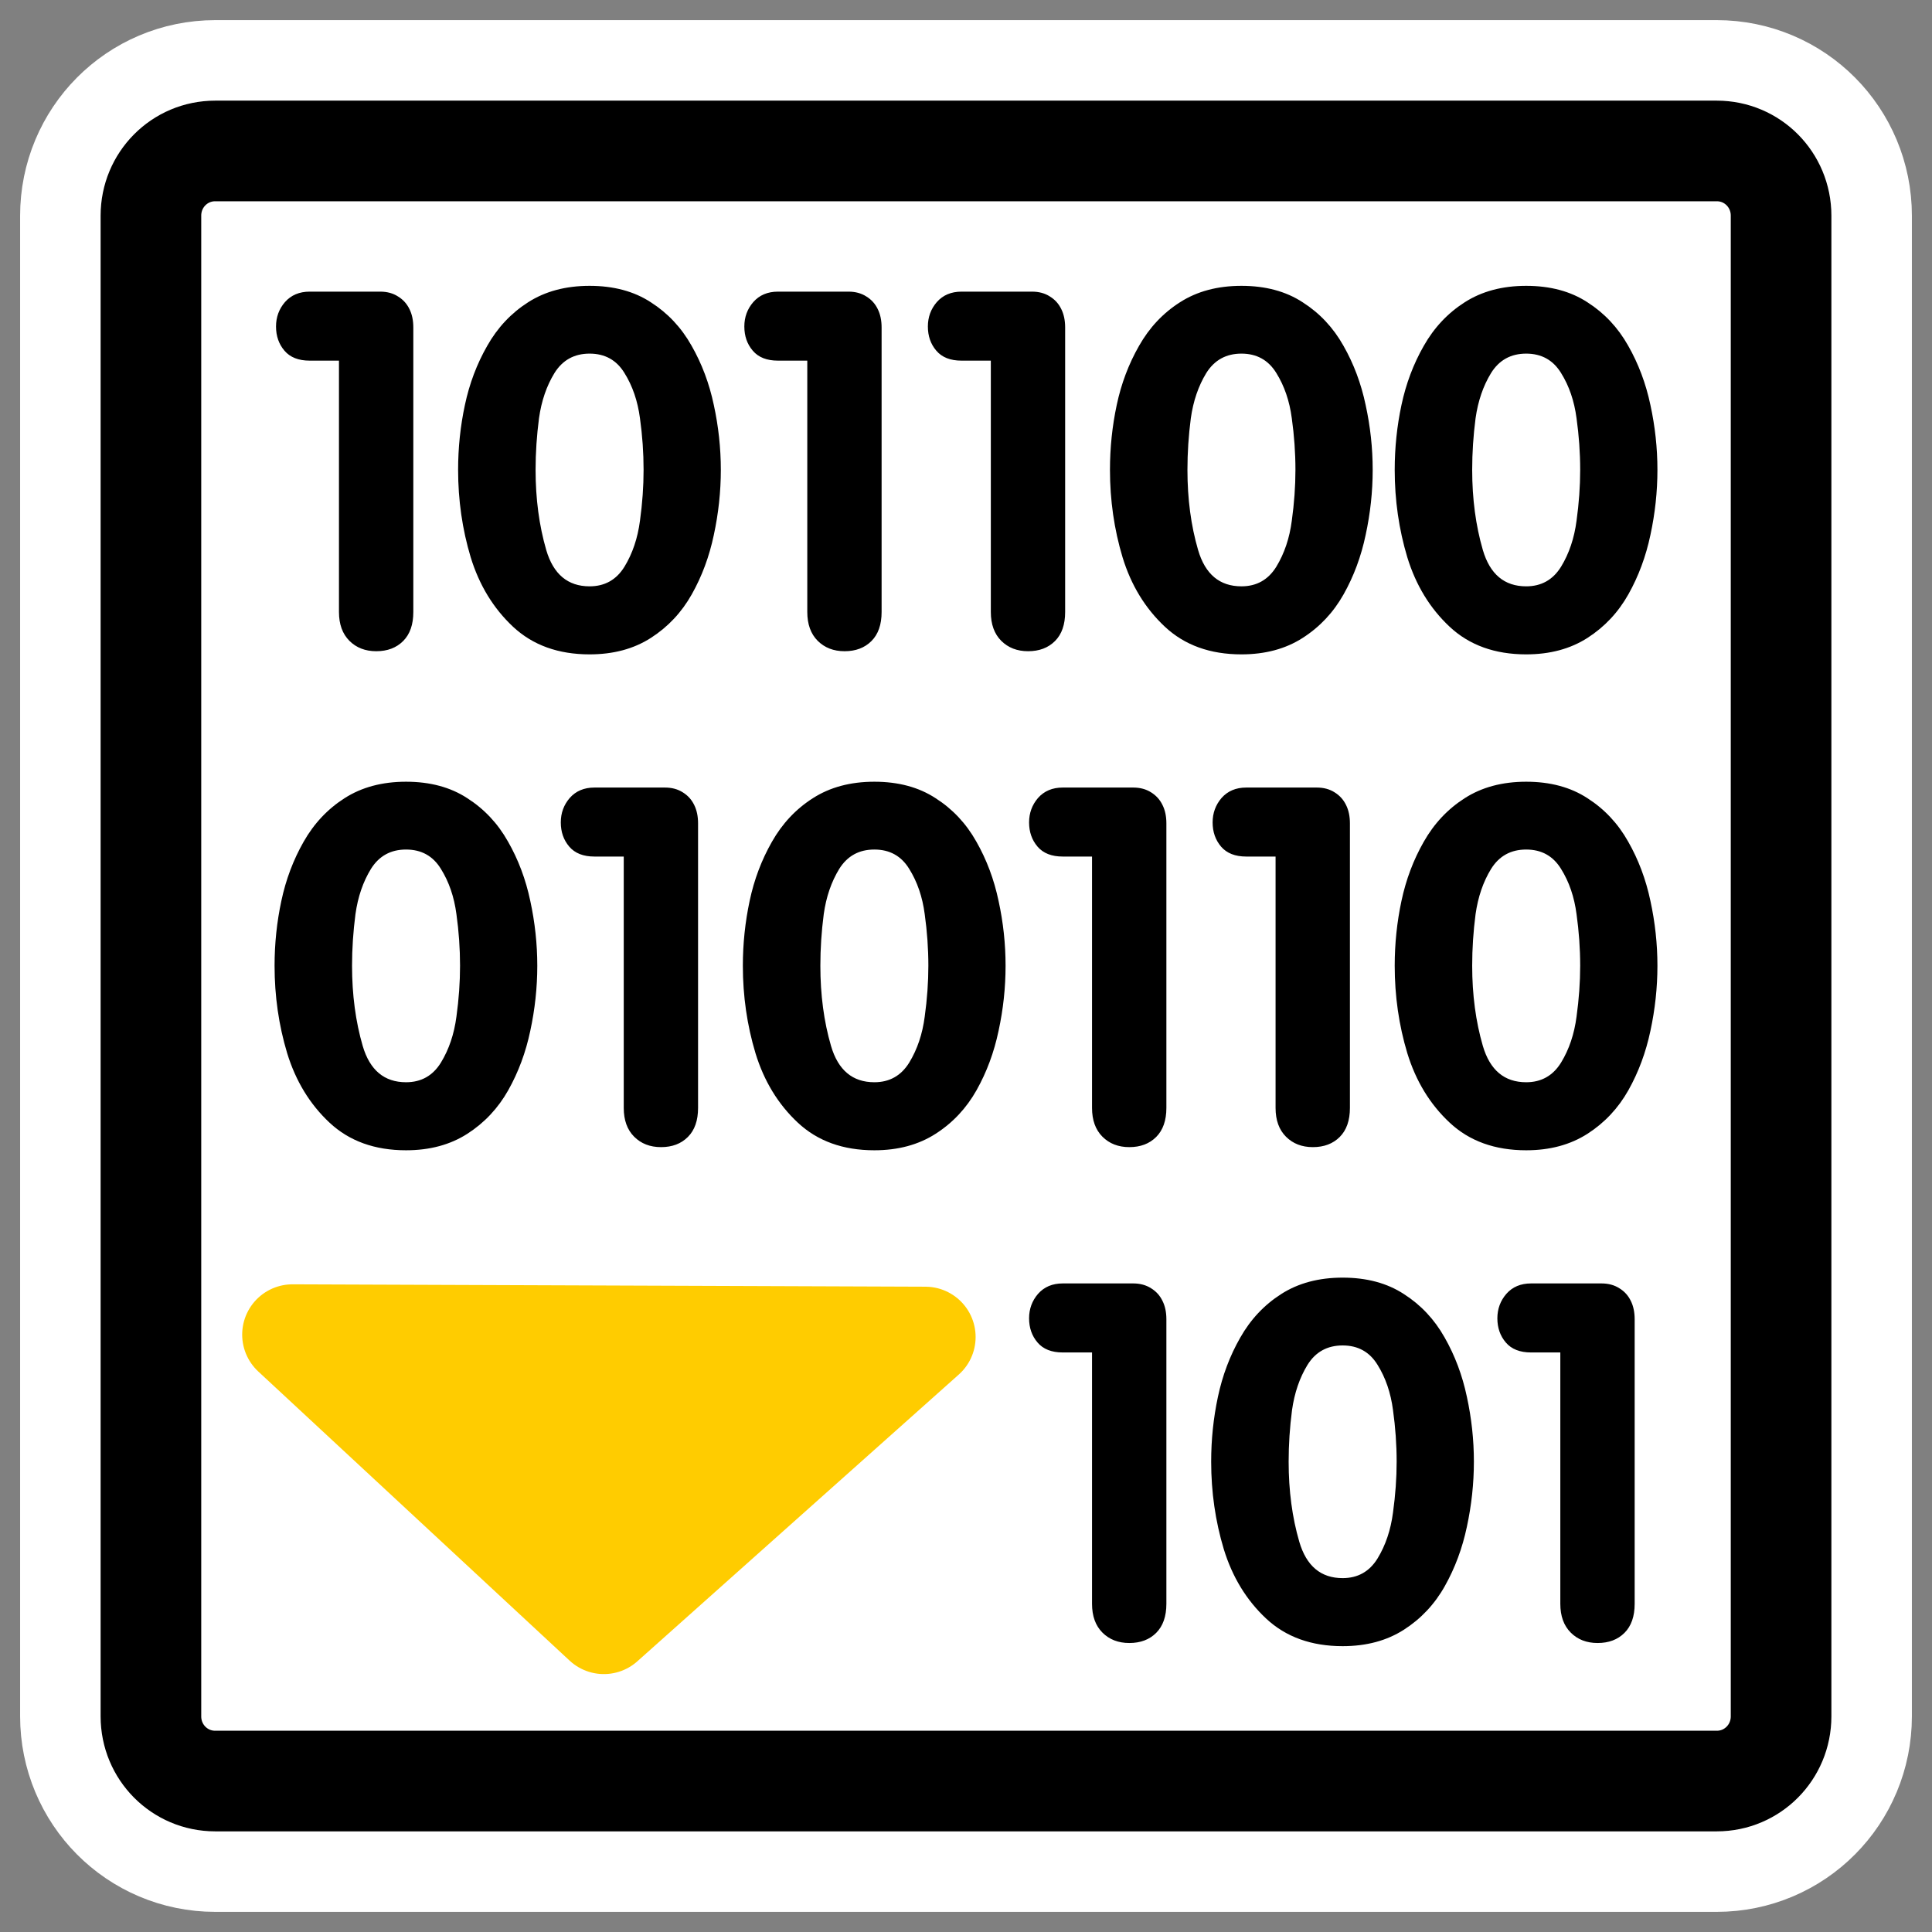 <?xml version="1.0" encoding="UTF-8" standalone="no"?>
<svg
   xmlns:dc="http://purl.org/dc/elements/1.1/"
   xmlns:cc="http://creativecommons.org/ns#"
   xmlns:rdf="http://www.w3.org/1999/02/22-rdf-syntax-ns#"
   xmlns:svg="http://www.w3.org/2000/svg"
   xmlns="http://www.w3.org/2000/svg"
   xmlns:xlink="http://www.w3.org/1999/xlink"
   xmlns:sodipodi="http://sodipodi.sourceforge.net/DTD/sodipodi-0.dtd"
   xmlns:inkscape="http://www.inkscape.org/namespaces/inkscape"
   height="60"
   width="60"
   _SVGFile__filename="oldscale/mimetypes/binary.svg"
   version="1.0"
   y="0"
   x="0"
   id="svg1"
   sodipodi:version="0.32"
   inkscape:version="0.46"
   sodipodi:docname="savebinary.svg"
   sodipodi:docbase="/home/danny/work/flat/SVG/mono/scalable/mimetypes"
   inkscape:output_extension="org.inkscape.output.svg.inkscape">
  <rect width="100%" height="100%" fill="#808080" stroke="none"/>
  <sodipodi:namedview
     id="base"
     pagecolor="#ffffff"
     bordercolor="#666666"
     borderopacity="1.0"
     inkscape:pageopacity="0.0"
     inkscape:pageshadow="2"
     inkscape:zoom="4.5360273"
     inkscape:cx="52.917317"
     inkscape:cy="36.525164"
     inkscape:window-width="821"
     inkscape:window-height="735"
     inkscape:window-x="4"
     inkscape:window-y="0"
     inkscape:current-layer="svg1"
     showgrid="false"
     showguides="true"
     inkscape:guide-bbox="true" />
  <defs
     id="defs3">
    <inkscape:perspective
       sodipodi:type="inkscape:persp3d"
       inkscape:vp_x="0 : 30 : 1"
       inkscape:vp_y="0 : 1000 : 0"
       inkscape:vp_z="60 : 30 : 1"
       inkscape:persp3d-origin="30 : 20 : 1"
       id="perspective2538" />
    <linearGradient
       id="linearGradient900">
      <stop
         style="stop-color: #000000;stop-opacity: 1.0;"
         id="stop901"
         offset="0" />
      <stop
         style="stop-color:#ffffff;stop-opacity:1;"
         id="stop902"
         offset="1" />
    </linearGradient>
    <linearGradient
       xlink:href="#linearGradient900"
       id="linearGradient903" />
    <linearGradient
       xlink:href="#linearGradient900"
       id="linearGradient904" />
    <linearGradient
       xlink:href="#linearGradient900"
       id="linearGradient905" />
    <linearGradient
       xlink:href="#linearGradient900"
       id="linearGradient906" />
    <linearGradient
       xlink:href="#linearGradient900"
       id="linearGradient907" />
  </defs>
  <path
     style="font-size:12;fill:none;fill-opacity:1;fill-rule:evenodd;stroke:#ffffff;stroke-width:8.125;stroke-linecap:round;stroke-linejoin:round;stroke-miterlimit:4;stroke-opacity:1;"
     d="M 6.683,4.688 C 5.577,4.688 4.687,5.584 4.687,6.697 L 4.687,53.303 C 4.687,54.416 5.577,55.312 6.683,55.312 L 53.317,55.312 C 54.423,55.312 55.313,54.416 55.313,53.303 L 55.313,6.697 C 55.313,5.584 54.423,4.688 53.317,4.688 L 6.683,4.688 z "
     id="path1097" />
  <path
     style="font-size:12;fill: #ffffff;fill-rule:evenodd;stroke: #000000;stroke-width:3.125;stroke-linecap:round;stroke-linejoin:round;"
     fill-opacity="1.0"
     d="M 6.683 4.688 C 5.577 4.688 4.687 5.584 4.687 6.697 L 4.687 53.303 C 4.687 54.416 5.577 55.312 6.683 55.312 L 53.317 55.312 C 54.423 55.312 55.313 54.416 55.313 53.303 L 55.313 6.697 C 55.313 5.584 54.423 4.688 53.317 4.688 L 6.683 4.688 z "
     stroke-opacity="1.0"
     id="rect812" />
  <path
     style="font-size:12;fill: #000000;stroke-width:1;font-family:VAG Rounded Black SSi;"
     fill-opacity="1.0"
     d="M 47.397,18.209 C 47.868,18.209 48.229,18.006 48.48,17.6 C 48.731,17.189 48.891,16.712 48.961,16.171 C 49.036,15.63 49.074,15.103 49.074,14.592 C 49.074,14.06 49.036,13.527 48.961,12.99 C 48.891,12.454 48.731,11.985 48.48,11.584 C 48.234,11.183 47.873,10.982 47.397,10.982 C 46.921,10.982 46.557,11.183 46.307,11.584 C 46.061,11.985 45.901,12.454 45.825,12.99 C 45.755,13.527 45.72,14.06 45.72,14.592 C 45.72,15.494 45.831,16.324 46.051,17.081 C 46.272,17.833 46.72,18.209 47.397,18.209 z M 47.397,20.322 C 46.425,20.322 45.632,20.036 45.021,19.465 C 44.409,18.893 43.971,18.174 43.705,17.307 C 43.444,16.439 43.314,15.534 43.314,14.592 C 43.314,13.905 43.384,13.233 43.524,12.577 C 43.665,11.915 43.895,11.303 44.216,10.742 C 44.537,10.175 44.961,9.724 45.487,9.388 C 46.019,9.047 46.655,8.877 47.397,8.877 C 48.144,8.877 48.778,9.047 49.3,9.388 C 49.826,9.724 50.247,10.173 50.563,10.734 C 50.884,11.296 51.114,11.91 51.255,12.577 C 51.4,13.243 51.473,13.915 51.473,14.592 C 51.473,15.269 51.4,15.943 51.255,16.615 C 51.114,17.281 50.886,17.896 50.571,18.457 C 50.255,19.019 49.831,19.47 49.3,19.811 C 48.768,20.152 48.134,20.322 47.397,20.322 z M 38.554,18.209 C 39.025,18.209 39.386,18.006 39.637,17.6 C 39.887,17.189 40.048,16.712 40.118,16.171 C 40.193,15.63 40.231,15.103 40.231,14.592 C 40.231,14.06 40.193,13.527 40.118,12.99 C 40.048,12.454 39.887,11.985 39.637,11.584 C 39.391,11.183 39.03,10.982 38.554,10.982 C 38.078,10.982 37.714,11.183 37.463,11.584 C 37.218,11.985 37.057,12.454 36.982,12.99 C 36.912,13.527 36.877,14.06 36.877,14.592 C 36.877,15.494 36.987,16.324 37.208,17.081 C 37.428,17.833 37.877,18.209 38.554,18.209 z M 38.554,20.322 C 37.581,20.322 36.789,20.036 36.178,19.465 C 35.566,18.893 35.127,18.174 34.862,17.307 C 34.601,16.439 34.471,15.534 34.471,14.592 C 34.471,13.905 34.541,13.233 34.681,12.577 C 34.821,11.915 35.052,11.303 35.373,10.742 C 35.694,10.175 36.117,9.724 36.644,9.388 C 37.175,9.047 37.812,8.877 38.554,8.877 C 39.301,8.877 39.935,9.047 40.456,9.388 C 40.983,9.724 41.404,10.173 41.72,10.734 C 42.041,11.296 42.271,11.91 42.411,12.577 C 42.557,13.243 42.63,13.915 42.63,14.592 C 42.63,15.269 42.557,15.943 42.411,16.615 C 42.271,17.281 42.043,17.896 41.727,18.457 C 41.411,19.019 40.988,19.47 40.456,19.811 C 39.925,20.152 39.291,20.322 38.554,20.322 z M 30.771,19.006 L 30.771,11.2 L 29.861,11.2 C 29.515,11.2 29.254,11.098 29.079,10.892 C 28.903,10.687 28.816,10.436 28.816,10.14 C 28.816,9.849 28.908,9.596 29.094,9.381 C 29.284,9.165 29.54,9.057 29.861,9.057 L 32.049,9.057 C 32.265,9.057 32.45,9.107 32.606,9.208 C 32.761,9.303 32.879,9.433 32.959,9.599 C 33.039,9.759 33.079,9.95 33.079,10.17 L 33.079,19.006 C 33.079,19.397 32.974,19.698 32.764,19.908 C 32.553,20.119 32.275,20.224 31.929,20.224 C 31.588,20.224 31.31,20.116 31.094,19.901 C 30.879,19.685 30.771,19.387 30.771,19.006 z M 25.071,19.006 L 25.071,11.2 L 24.161,11.2 C 23.815,11.2 23.554,11.098 23.379,10.892 C 23.203,10.687 23.116,10.436 23.116,10.14 C 23.116,9.849 23.208,9.596 23.394,9.381 C 23.584,9.165 23.84,9.057 24.161,9.057 L 26.349,9.057 C 26.565,9.057 26.75,9.107 26.906,9.208 C 27.061,9.303 27.179,9.433 27.259,9.599 C 27.339,9.759 27.379,9.95 27.379,10.17 L 27.379,19.006 C 27.379,19.397 27.274,19.698 27.064,19.908 C 26.853,20.119 26.575,20.224 26.229,20.224 C 25.888,20.224 25.61,20.116 25.394,19.901 C 25.179,19.685 25.071,19.387 25.071,19.006 z M 18.31,18.209 C 18.782,18.209 19.143,18.006 19.393,17.6 C 19.644,17.189 19.804,16.712 19.875,16.171 C 19.95,15.63 19.987,15.103 19.987,14.592 C 19.987,14.06 19.95,13.527 19.875,12.99 C 19.804,12.454 19.644,11.985 19.393,11.584 C 19.148,11.183 18.787,10.982 18.31,10.982 C 17.834,10.982 17.471,11.183 17.22,11.584 C 16.974,11.985 16.814,12.454 16.739,12.99 C 16.669,13.527 16.633,14.06 16.633,14.592 C 16.633,15.494 16.744,16.324 16.964,17.081 C 17.185,17.833 17.634,18.209 18.31,18.209 z M 18.31,20.322 C 17.338,20.322 16.546,20.036 15.934,19.465 C 15.323,18.893 14.884,18.174 14.618,17.307 C 14.357,16.439 14.227,15.534 14.227,14.592 C 14.227,13.905 14.297,13.233 14.438,12.577 C 14.578,11.915 14.809,11.303 15.13,10.742 C 15.45,10.175 15.874,9.724 16.4,9.388 C 16.932,9.047 17.568,8.877 18.31,8.877 C 19.057,8.877 19.692,9.047 20.213,9.388 C 20.739,9.724 21.16,10.173 21.476,10.734 C 21.797,11.296 22.028,11.91 22.168,12.577 C 22.313,13.243 22.386,13.915 22.386,14.592 C 22.386,15.269 22.313,15.943 22.168,16.615 C 22.028,17.281 21.8,17.896 21.484,18.457 C 21.168,19.019 20.744,19.47 20.213,19.811 C 19.682,20.152 19.047,20.322 18.31,20.322 z M 10.527,19.006 L 10.527,11.2 L 9.617,11.2 C 9.272,11.2 9.011,11.098 8.835,10.892 C 8.66,10.687 8.572,10.436 8.572,10.14 C 8.572,9.849 8.665,9.596 8.85,9.381 C 9.041,9.165 9.297,9.057 9.617,9.057 L 11.806,9.057 C 12.021,9.057 12.207,9.107 12.362,9.208 C 12.518,9.303 12.635,9.433 12.716,9.599 C 12.796,9.759 12.836,9.95 12.836,10.17 L 12.836,19.006 C 12.836,19.397 12.731,19.698 12.52,19.908 C 12.31,20.119 12.031,20.224 11.685,20.224 C 11.345,20.224 11.066,20.116 10.851,19.901 C 10.635,19.685 10.527,19.387 10.527,19.006 z M 47.397,33.61 C 47.868,33.61 48.229,33.406 48.48,33 C 48.731,32.589 48.891,32.113 48.961,31.572 C 49.036,31.03 49.074,30.504 49.074,29.992 C 49.074,29.461 49.036,28.927 48.961,28.391 C 48.891,27.854 48.731,27.386 48.48,26.985 C 48.234,26.583 47.873,26.383 47.397,26.383 C 46.921,26.383 46.557,26.583 46.307,26.985 C 46.061,27.386 45.901,27.854 45.825,28.391 C 45.755,28.927 45.72,29.461 45.72,29.992 C 45.72,30.895 45.831,31.725 46.051,32.482 C 46.272,33.234 46.72,33.61 47.397,33.61 z M 47.397,35.723 C 46.425,35.723 45.632,35.437 45.021,34.865 C 44.409,34.294 43.971,33.574 43.705,32.707 C 43.444,31.84 43.314,30.935 43.314,29.992 C 43.314,29.306 43.384,28.634 43.524,27.977 C 43.665,27.315 43.895,26.704 44.216,26.142 C 44.537,25.576 44.961,25.125 45.487,24.789 C 46.019,24.448 46.655,24.277 47.397,24.277 C 48.144,24.277 48.778,24.448 49.3,24.789 C 49.826,25.125 50.247,25.573 50.563,26.135 C 50.884,26.696 51.114,27.31 51.255,27.977 C 51.4,28.644 51.473,29.316 51.473,29.992 C 51.473,30.669 51.4,31.344 51.255,32.015 C 51.114,32.682 50.886,33.296 50.571,33.858 C 50.255,34.419 49.831,34.87 49.3,35.211 C 48.768,35.552 48.134,35.723 47.397,35.723 z M 39.614,34.407 L 39.614,26.601 L 38.704,26.601 C 38.358,26.601 38.098,26.498 37.922,26.293 C 37.747,26.087 37.659,25.837 37.659,25.541 C 37.659,25.25 37.752,24.997 37.937,24.781 C 38.128,24.566 38.383,24.458 38.704,24.458 L 40.892,24.458 C 41.108,24.458 41.294,24.508 41.449,24.608 C 41.604,24.704 41.722,24.834 41.802,24.999 C 41.883,25.16 41.923,25.35 41.923,25.571 L 41.923,34.407 C 41.923,34.798 41.817,35.098 41.607,35.309 C 41.396,35.52 41.118,35.625 40.772,35.625 C 40.431,35.625 40.153,35.517 39.937,35.301 C 39.722,35.086 39.614,34.788 39.614,34.407 z M 33.914,34.407 L 33.914,26.601 L 33.004,26.601 C 32.658,26.601 32.398,26.498 32.222,26.293 C 32.047,26.087 31.959,25.837 31.959,25.541 C 31.959,25.25 32.052,24.997 32.237,24.781 C 32.428,24.566 32.683,24.458 33.004,24.458 L 35.192,24.458 C 35.408,24.458 35.593,24.508 35.749,24.608 C 35.904,24.704 36.022,24.834 36.102,24.999 C 36.183,25.16 36.223,25.35 36.223,25.571 L 36.223,34.407 C 36.223,34.798 36.117,35.098 35.907,35.309 C 35.696,35.52 35.418,35.625 35.072,35.625 C 34.731,35.625 34.453,35.517 34.237,35.301 C 34.022,35.086 33.914,34.788 33.914,34.407 z M 27.154,33.61 C 27.625,33.61 27.986,33.406 28.237,33 C 28.487,32.589 28.648,32.113 28.718,31.572 C 28.793,31.03 28.831,30.504 28.831,29.992 C 28.831,29.461 28.793,28.927 28.718,28.391 C 28.648,27.854 28.487,27.386 28.237,26.985 C 27.991,26.583 27.63,26.383 27.154,26.383 C 26.677,26.383 26.314,26.583 26.063,26.985 C 25.818,27.386 25.657,27.854 25.582,28.391 C 25.512,28.927 25.477,29.461 25.477,29.992 C 25.477,30.895 25.587,31.725 25.808,32.482 C 26.028,33.234 26.477,33.61 27.154,33.61 z M 27.154,35.723 C 26.181,35.723 25.389,35.437 24.777,34.865 C 24.166,34.294 23.727,33.574 23.462,32.707 C 23.201,31.84 23.07,30.935 23.07,29.992 C 23.07,29.306 23.141,28.634 23.281,27.977 C 23.421,27.315 23.652,26.704 23.973,26.142 C 24.294,25.576 24.717,25.125 25.244,24.789 C 25.775,24.448 26.412,24.277 27.154,24.277 C 27.901,24.277 28.535,24.448 29.056,24.789 C 29.583,25.125 30.004,25.573 30.32,26.135 C 30.64,26.696 30.871,27.31 31.011,27.977 C 31.157,28.644 31.229,29.316 31.229,29.992 C 31.229,30.669 31.157,31.344 31.011,32.015 C 30.871,32.682 30.643,33.296 30.327,33.858 C 30.011,34.419 29.588,34.87 29.056,35.211 C 28.525,35.552 27.891,35.723 27.154,35.723 z M 19.371,34.407 L 19.371,26.601 L 18.461,26.601 C 18.115,26.601 17.854,26.498 17.679,26.293 C 17.503,26.087 17.416,25.837 17.416,25.541 C 17.416,25.25 17.508,24.997 17.694,24.781 C 17.884,24.566 18.14,24.458 18.461,24.458 L 20.649,24.458 C 20.865,24.458 21.05,24.508 21.206,24.608 C 21.361,24.704 21.479,24.834 21.559,24.999 C 21.639,25.16 21.679,25.35 21.679,25.571 L 21.679,34.407 C 21.679,34.798 21.574,35.098 21.363,35.309 C 21.153,35.52 20.875,35.625 20.529,35.625 C 20.188,35.625 19.91,35.517 19.694,35.301 C 19.479,35.086 19.371,34.788 19.371,34.407 z M 12.61,33.61 C 13.082,33.61 13.443,33.406 13.693,33 C 13.944,32.589 14.104,32.113 14.175,31.572 C 14.25,31.03 14.287,30.504 14.287,29.992 C 14.287,29.461 14.25,28.927 14.175,28.391 C 14.104,27.854 13.944,27.386 13.693,26.985 C 13.448,26.583 13.087,26.383 12.61,26.383 C 12.134,26.383 11.771,26.583 11.52,26.985 C 11.274,27.386 11.114,27.854 11.039,28.391 C 10.969,28.927 10.933,29.461 10.933,29.992 C 10.933,30.895 11.044,31.725 11.264,32.482 C 11.485,33.234 11.934,33.61 12.61,33.61 z M 12.61,35.723 C 11.638,35.723 10.846,35.437 10.234,34.865 C 9.623,34.294 9.184,33.574 8.918,32.707 C 8.657,31.84 8.527,30.935 8.527,29.992 C 8.527,29.306 8.597,28.634 8.738,27.977 C 8.878,27.315 9.109,26.704 9.429,26.142 C 9.75,25.576 10.174,25.125 10.7,24.789 C 11.232,24.448 11.868,24.277 12.61,24.277 C 13.357,24.277 13.992,24.448 14.513,24.789 C 15.039,25.125 15.46,25.573 15.776,26.135 C 16.097,26.696 16.328,27.31 16.468,27.977 C 16.613,28.644 16.686,29.316 16.686,29.992 C 16.686,30.669 16.613,31.344 16.468,32.015 C 16.328,32.682 16.1,33.296 15.784,33.858 C 15.468,34.419 15.044,34.87 14.513,35.211 C 13.982,35.552 13.347,35.723 12.61,35.723 z M 48.457,49.807 L 48.457,42.002 L 47.548,42.002 C 47.202,42.002 46.941,41.899 46.765,41.693 C 46.59,41.488 46.502,41.237 46.502,40.941 C 46.502,40.651 46.595,40.397 46.781,40.182 C 46.971,39.966 47.227,39.858 47.548,39.858 L 49.736,39.858 C 49.951,39.858 50.137,39.909 50.292,40.009 C 50.448,40.104 50.565,40.234 50.646,40.4 C 50.726,40.56 50.766,40.751 50.766,40.971 L 50.766,49.807 C 50.766,50.198 50.661,50.499 50.45,50.71 C 50.24,50.92 49.961,51.025 49.615,51.025 C 49.275,51.025 48.996,50.918 48.781,50.702 C 48.565,50.487 48.457,50.188 48.457,49.807 z M 41.697,49.01 C 42.168,49.01 42.529,48.807 42.78,48.401 C 43.031,47.99 43.191,47.514 43.261,46.972 C 43.336,46.431 43.374,45.904 43.374,45.393 C 43.374,44.862 43.336,44.328 43.261,43.791 C 43.191,43.255 43.031,42.786 42.78,42.385 C 42.534,41.984 42.173,41.784 41.697,41.784 C 41.221,41.784 40.857,41.984 40.607,42.385 C 40.361,42.786 40.201,43.255 40.125,43.791 C 40.055,44.328 40.02,44.862 40.02,45.393 C 40.02,46.295 40.13,47.125 40.351,47.882 C 40.572,48.634 41.02,49.01 41.697,49.01 z M 41.697,51.123 C 40.725,51.123 39.932,50.837 39.321,50.266 C 38.709,49.694 38.271,48.975 38.005,48.108 C 37.744,47.24 37.614,46.336 37.614,45.393 C 37.614,44.706 37.684,44.035 37.824,43.378 C 37.965,42.716 38.195,42.104 38.516,41.543 C 38.837,40.976 39.261,40.525 39.787,40.189 C 40.318,39.848 40.955,39.678 41.697,39.678 C 42.444,39.678 43.078,39.848 43.6,40.189 C 44.126,40.525 44.547,40.974 44.863,41.535 C 45.184,42.097 45.414,42.711 45.555,43.378 C 45.7,44.045 45.773,44.716 45.773,45.393 C 45.773,46.07 45.7,46.744 45.555,47.416 C 45.414,48.083 45.186,48.697 44.87,49.258 C 44.555,49.82 44.131,50.271 43.6,50.612 C 43.068,50.953 42.434,51.123 41.697,51.123 z M 33.914,49.807 L 33.914,42.002 L 33.004,42.002 C 32.658,42.002 32.398,41.899 32.222,41.693 C 32.047,41.488 31.959,41.237 31.959,40.941 C 31.959,40.651 32.052,40.397 32.237,40.182 C 32.428,39.966 32.683,39.858 33.004,39.858 L 35.192,39.858 C 35.408,39.858 35.593,39.909 35.749,40.009 C 35.904,40.104 36.022,40.234 36.102,40.4 C 36.183,40.56 36.223,40.751 36.223,40.971 L 36.223,49.807 C 36.223,50.198 36.117,50.499 35.907,50.71 C 35.696,50.92 35.418,51.025 35.072,51.025 C 34.731,51.025 34.453,50.918 34.237,50.702 C 34.022,50.487 33.914,50.188 33.914,49.807 z"
     id="path843"
     sodipodi:nodetypes="cssssssssssccssssssssssssssccssssssssssccssssssssssssssccccsssccssccsssccccsssccssccsssccssssssssssccssssssssssssssccccsssccssccsssccssssssssssccssssssssssssssccccsssccssccsssccccsssccssccsssccssssssssssccssssssssssssssccccsssccssccsssccssssssssssccssssssssssssssccccsssccssccsssccssssssssssccssssssssssssssccccsssccssccsssc" />
  <g
     id="g1713"
     transform="matrix(0.958,0,0,0.958,4.958,-3.606)"
     style="fill:#ffcc00;stroke:#ffcc00">
    <path
       style="font-size:12px;fill:#ffcc00;fill-opacity:1;fill-rule:evenodd;stroke:#ffcc00;stroke-width:3.261;stroke-linecap:round;stroke-linejoin:round;stroke-opacity:1"
       d="M 25.501,47.454 L 15.08,56.751 L 4.986,47.377 L 25.501,47.454 z"
       transform="translate(-0.68,-0.348)"
       id="path878" />
  </g>
</svg>
